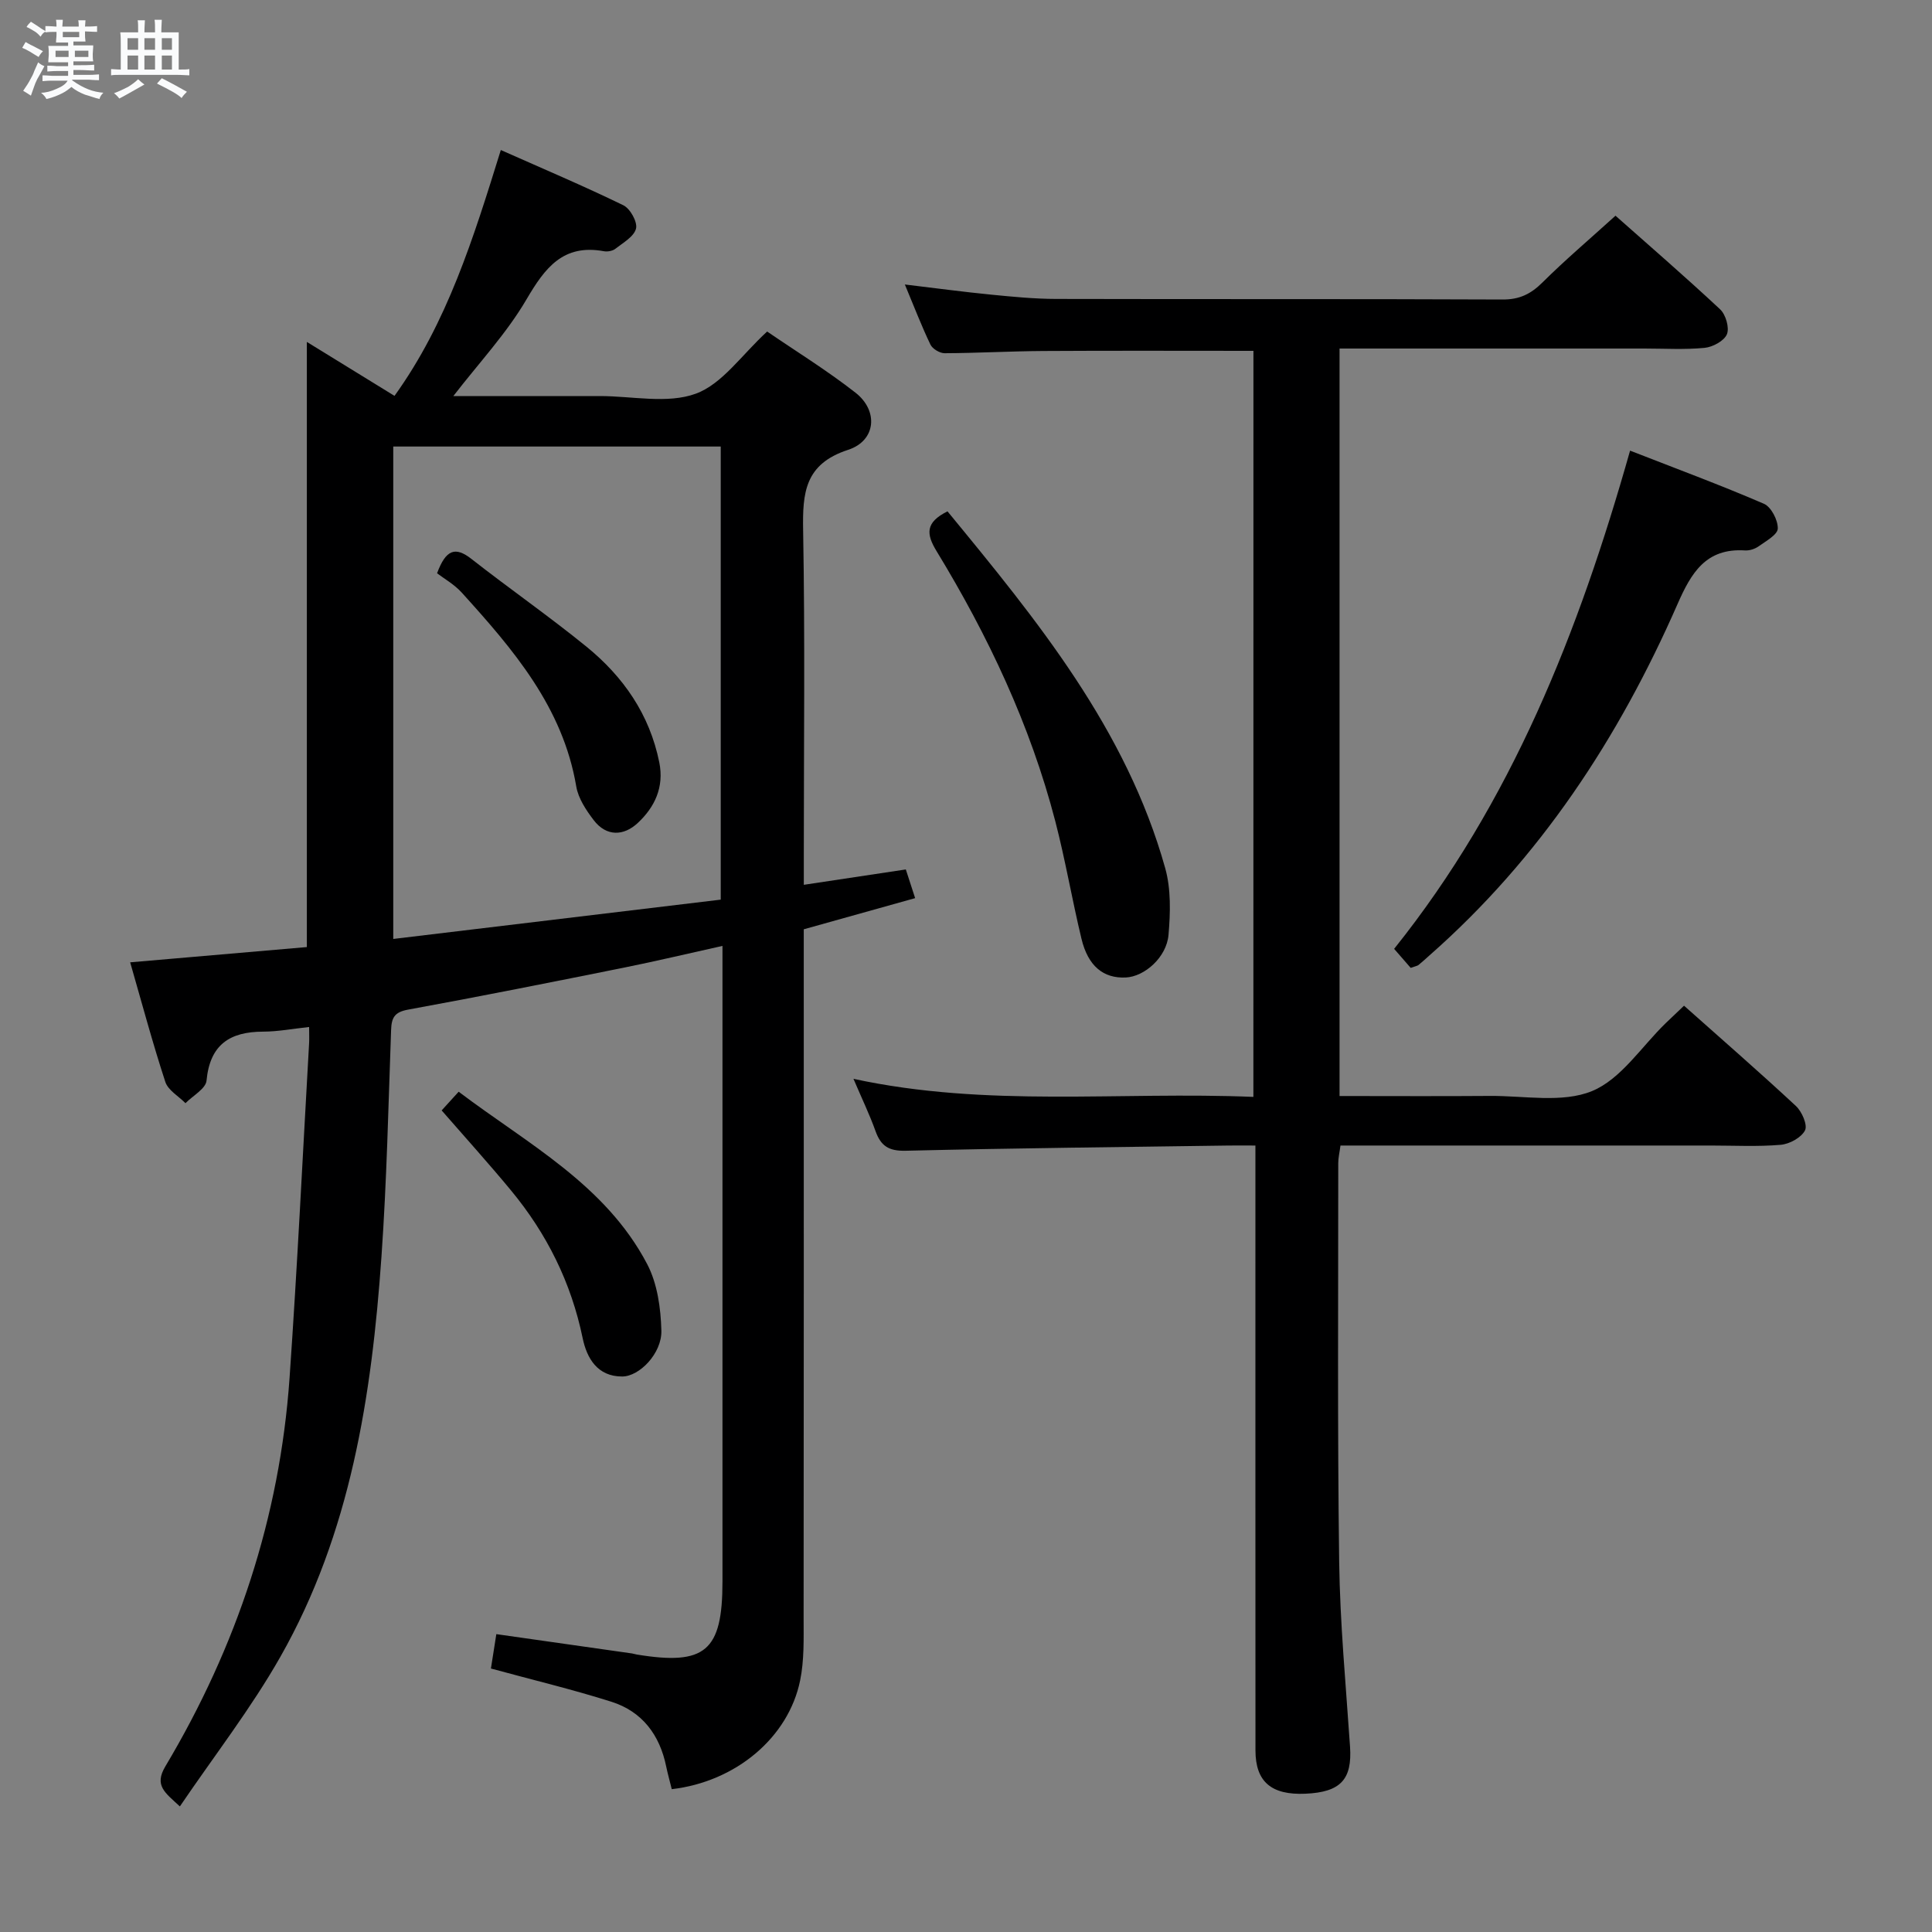<svg enable-background="new 0 0 400 400" viewBox="0 0 400 400" xmlns="http://www.w3.org/2000/svg"><rect x="0" y="0" width="400" height="400" fill="#808080" stroke="none"/><path d="m6.8 9.5c.6.3 1.3.7 2.1 1.1-.4.4-.7.8-.9 1.2-.7-.4-1.3-.8-1.8-1.1s-1.1-.6-1.6-.8c.2-.4.5-.8.7-1.2.4.2.8.5 1.5.8zm.9 6.9c-.3.6-.5 1.1-.7 1.7s-.4 1.1-.6 1.7c-.6-.4-1.1-.7-1.6-1 .7-1 1.2-1.8 1.5-2.4.3-.5.6-1.1.8-1.7.3-.6.5-1.2.8-1.8.3.3.8.6 1.3.8-.7 1.3-1.2 2.2-1.5 2.7zm.1-11c.4.3 1 .7 1.7 1.1-.5.2-.8.6-1.1 1.1-.5-.6-1-1-1.4-1.2s-.9-.6-1.5-.8c.2-.4.5-.7.9-1.1.5.3.9.6 1.4.9zm10.5 13.1c1 .4 2 .6 3.1.7-.4.4-.7.8-.8 1.3-.9-.2-1.9-.6-3-.9-1-.4-2-.9-2.8-1.6-.5.4-1.1.9-1.9 1.3s-1.9.9-3.3 1.2c-.1-.3-.5-.8-1.1-1.3 1 0 2.1-.3 3.2-.8 1.2-.5 1.9-1 2.3-1.7h-3.2c-.4 0-1 0-2 .1v-1.2c1 0 1.7.1 2 .1h3.3v-1h-2.3c-.2 0-.9 0-2 .1v-1.2c1.2 0 1.9.1 2 .1h2.3v-.8h-4.1c0-.7.1-1.2.1-1.6 0-.5 0-1.1-.1-1.8h4.1v-.7h-2.5c0-.6.1-1.1.1-1.6v-.6h-.5c-.4 0-1 0-1.8.1v-1.3c1.2 0 1.9.1 2.1.1h.2c0-.3 0-.8-.1-1.4h1.4c0 .6-.1 1-.1 1.4h3.4c0-.4 0-.8-.1-1.3h1.5c0 .4-.1.9-.1 1.3.7 0 1.5 0 2.5-.1v1.2c-1 0-1.8-.1-2.5-.1v.6c0 .3 0 .8.1 1.5h-2.5v.8h4.1c0 .7-.1 1.3-.1 1.8s0 1 .1 1.5h-4.1v.8h1.4c.8 0 1.8 0 2.9-.1v1.2c-1 0-1.9-.1-2.8-.1h-1.5v1h3.2c.3 0 1 0 2.1-.1v1.2c-1.1 0-1.8-.1-2.1-.1h-3.4l-.1.1c1.4 1 2.4 1.5 3.4 1.9zm-4.1-6.7v-1.3h-2.7v1.3zm2.2-4.1v-1.1h-3.4v1.1zm1.9 4.1v-1.3h-2.8v1.3z" fill="#fafbfc"/><path d="m37 6.7v2.3 5.4c1 0 1.8 0 2.2-.1v1.3c-.6 0-1.5-.1-2.5-.1h-11.9c-.7 0-1.3 0-1.8.1v-1.3c.5 0 1.1.1 2 .1v-5.2c0-1 0-1.8-.1-2.5h3.7c0-1.3 0-2.1-.1-2.5h1.5c0 .4-.1 1.3-.1 2.5h2.2c0-1.2 0-2.1-.1-2.6h1.5c0 .4-.1 1.3-.1 2.6zm-12.3 13.7c-.3-.4-.7-.8-1.1-1.1 1.1-.4 2.1-.9 2.9-1.3.8-.5 1.5-1 2.1-1.6.4.4.9.8 1.3 1.1-2.5 1.4-4.2 2.4-5.2 2.9zm3.9-10.1v-2.4h-2.2v2.4zm0 4.1v-2.9h-2.2v2.9zm3.5-4.1v-2.4h-2.2v2.4zm0 4.1v-2.9h-2.2v2.9zm.4 2.9 1-1.1c.6.3 1.4.7 2.5 1.3s2 1.1 2.7 1.5c-.4.4-.8.8-1.1 1.3-.8-.8-2.5-1.7-5.1-3zm3.1-7v-2.4h-2.1v2.4zm0 4.1v-2.9h-2.1v2.9z" fill="#fafbfc"/><g fill="#000001"><path d="m139.08 370.43c-.44-1.8-.85-3.23-1.15-4.69-1.34-6.55-4.97-11.39-11.34-13.41-8.04-2.55-16.26-4.51-24.95-6.88.33-2.08.69-4.41 1.12-7.12 9.75 1.39 18.92 2.69 28.1 4 .33.05.65.17.97.22 14.18 2.33 17.75-.7 17.75-15.09 0-41.66 0-83.32 0-124.98 0-1.98 0-3.97 0-6.64-7.07 1.57-13.62 3.13-20.21 4.46-14.96 3.01-29.92 6-44.92 8.74-2.83.52-3.39 1.71-3.48 4.25-.56 15.63-.9 31.27-1.99 46.86-2.02 28.84-6.39 57.27-20.93 82.87-6.04 10.64-13.63 20.4-20.81 30.98-3.05-2.84-5.39-4.3-3-8.3 14.78-24.79 23.69-51.57 25.71-80.42 1.61-23.04 2.72-46.12 4.04-69.18.06-.97.01-1.96.01-3.47-3.39.36-6.45.95-9.51.96-6.93.01-11.03 2.7-11.73 10.14-.16 1.68-2.84 3.12-4.36 4.67-1.43-1.45-3.6-2.67-4.17-4.4-2.63-8.02-4.81-16.19-7.28-24.76 12.42-1.07 24.56-2.12 36.58-3.16 0-41.88 0-83.31 0-125.29 6.06 3.73 12.06 7.42 18.15 11.17 10.92-15.19 16.32-32.59 22.01-50.9 8.59 3.82 17.09 7.41 25.37 11.44 1.42.69 2.96 3.47 2.62 4.83-.42 1.66-2.68 2.93-4.29 4.19-.58.45-1.63.63-2.38.49-8.41-1.53-12.16 3.41-15.99 9.95-4.12 7.05-9.85 13.16-15.16 20.04h28.37 2c6.67 0 13.94 1.66 19.82-.49 5.5-2.01 9.52-8.06 14.78-12.87 5.82 3.99 12.31 7.99 18.29 12.66 4.79 3.74 4.27 9.94-1.52 11.83-9 2.93-9.46 8.9-9.32 16.71.4 22.32.14 44.66.14 66.99v6.36c7.22-1.09 13.98-2.1 21.12-3.18.57 1.76 1.16 3.56 1.93 5.94-7.83 2.19-15.28 4.27-23.06 6.45v6.1c0 45.49.02 90.99-.03 136.48 0 4.32.14 8.74-.72 12.93-2.41 11.84-13.34 20.98-26.58 22.52zm10.14-184.17c0-31.9 0-62.79 0-93.81-22.77 0-45.18 0-67.8 0v101.95c22.79-2.74 45.17-5.42 67.8-8.14z"/><path d="m259.51 72.64c-14.6 0-29.04-.06-43.48.03-6.82.04-13.64.43-20.46.46-1.01 0-2.51-.9-2.94-1.8-1.85-3.86-3.38-7.86-5.29-12.43 6.44.77 12.14 1.54 17.85 2.1 4.46.44 8.95.88 13.43.89 30.82.08 61.65-.02 92.47.12 3.49.02 5.84-1.13 8.25-3.52 4.72-4.69 9.81-9 15.13-13.83 6.64 5.89 14.28 12.49 21.66 19.38 1.17 1.09 1.96 3.82 1.41 5.16-.57 1.38-2.94 2.66-4.63 2.82-4.13.4-8.32.14-12.48.14-19.16 0-38.32 0-57.48 0-1.78 0-3.57 0-5.61 0v154.76c10.55 0 20.83.06 31.11-.02 7.12-.06 15 1.52 21.15-1 6-2.46 10.25-9.21 15.27-14.07 1.18-1.14 2.37-2.26 3.79-3.61 7.87 7.01 15.65 13.77 23.18 20.78 1.23 1.15 2.43 3.92 1.87 5.03-.77 1.5-3.2 2.83-5.03 2.99-4.8.41-9.65.15-14.48.15-23.66 0-47.32 0-70.98 0-1.81 0-3.62 0-5.69 0-.19 1.44-.46 2.54-.46 3.64.01 27.49-.18 54.98.19 82.47.17 12.79 1.39 25.57 2.25 38.35.46 6.77-1.93 9.42-9.23 9.74-7.05.31-10.34-2.46-10.35-8.95-.02-39.49-.01-78.97-.01-118.46 0-1.99 0-3.98 0-6.79-2.02 0-3.77-.02-5.52 0-22.31.32-44.61.54-66.91 1.08-3.49.08-5.12-.99-6.22-4.06-1.22-3.41-2.81-6.7-4.57-10.83 27.65 5.99 55.08 2.59 82.8 3.74.01-51.6.01-102.82.01-154.46z"/><path d="m292.07 200.39c-.96-1.1-2.12-2.44-3.43-3.94 24.29-30.34 38.2-65.5 48.85-103.15 9.42 3.68 18.67 7.1 27.71 11 1.5.65 2.92 3.39 2.87 5.13-.03 1.27-2.44 2.59-3.95 3.67-.77.55-1.89.92-2.83.86-8.1-.51-11.13 4.61-14 11.16-12.15 27.69-28.44 52.55-51.35 72.7-.75.66-1.47 1.34-2.25 1.97-.24.19-.61.23-1.62.6z"/><path d="m196.17 105.87c18.55 22.55 37.01 45.06 45.07 73.86 1.22 4.34 1.08 9.24.69 13.81-.4 4.67-4.96 8.65-8.84 8.84-4.64.22-7.83-2.35-9.19-8.05-1.94-8.06-3.33-16.27-5.41-24.29-5.18-19.93-13.9-38.39-24.57-55.91-2.22-3.63-2.32-5.98 2.25-8.26z"/><path d="m91.44 229.9c1.15-1.27 2.14-2.35 3.52-3.87 14.22 10.76 30.37 19.19 39.02 35.67 2.12 4.03 2.83 9.15 2.95 13.8.12 4.67-4.52 9.48-8.1 9.49-5.14.02-7.34-3.79-8.2-7.96-2.38-11.5-7.42-21.62-14.85-30.59-4.53-5.48-9.32-10.78-14.34-16.54z"/><path d="m90.49 118.69c1.84-4.97 3.8-5.56 7.1-2.98 7.85 6.15 16.06 11.86 23.8 18.15 7.66 6.23 13.11 14.05 15.11 23.99 1.03 5.15-.96 9.27-4.45 12.53-2.89 2.71-6.49 2.89-9.14-.59-1.57-2.06-3.18-4.49-3.6-6.95-2.78-16.47-13.09-28.42-23.73-40.17-1.54-1.69-3.65-2.88-5.09-3.98z"/></g></svg>